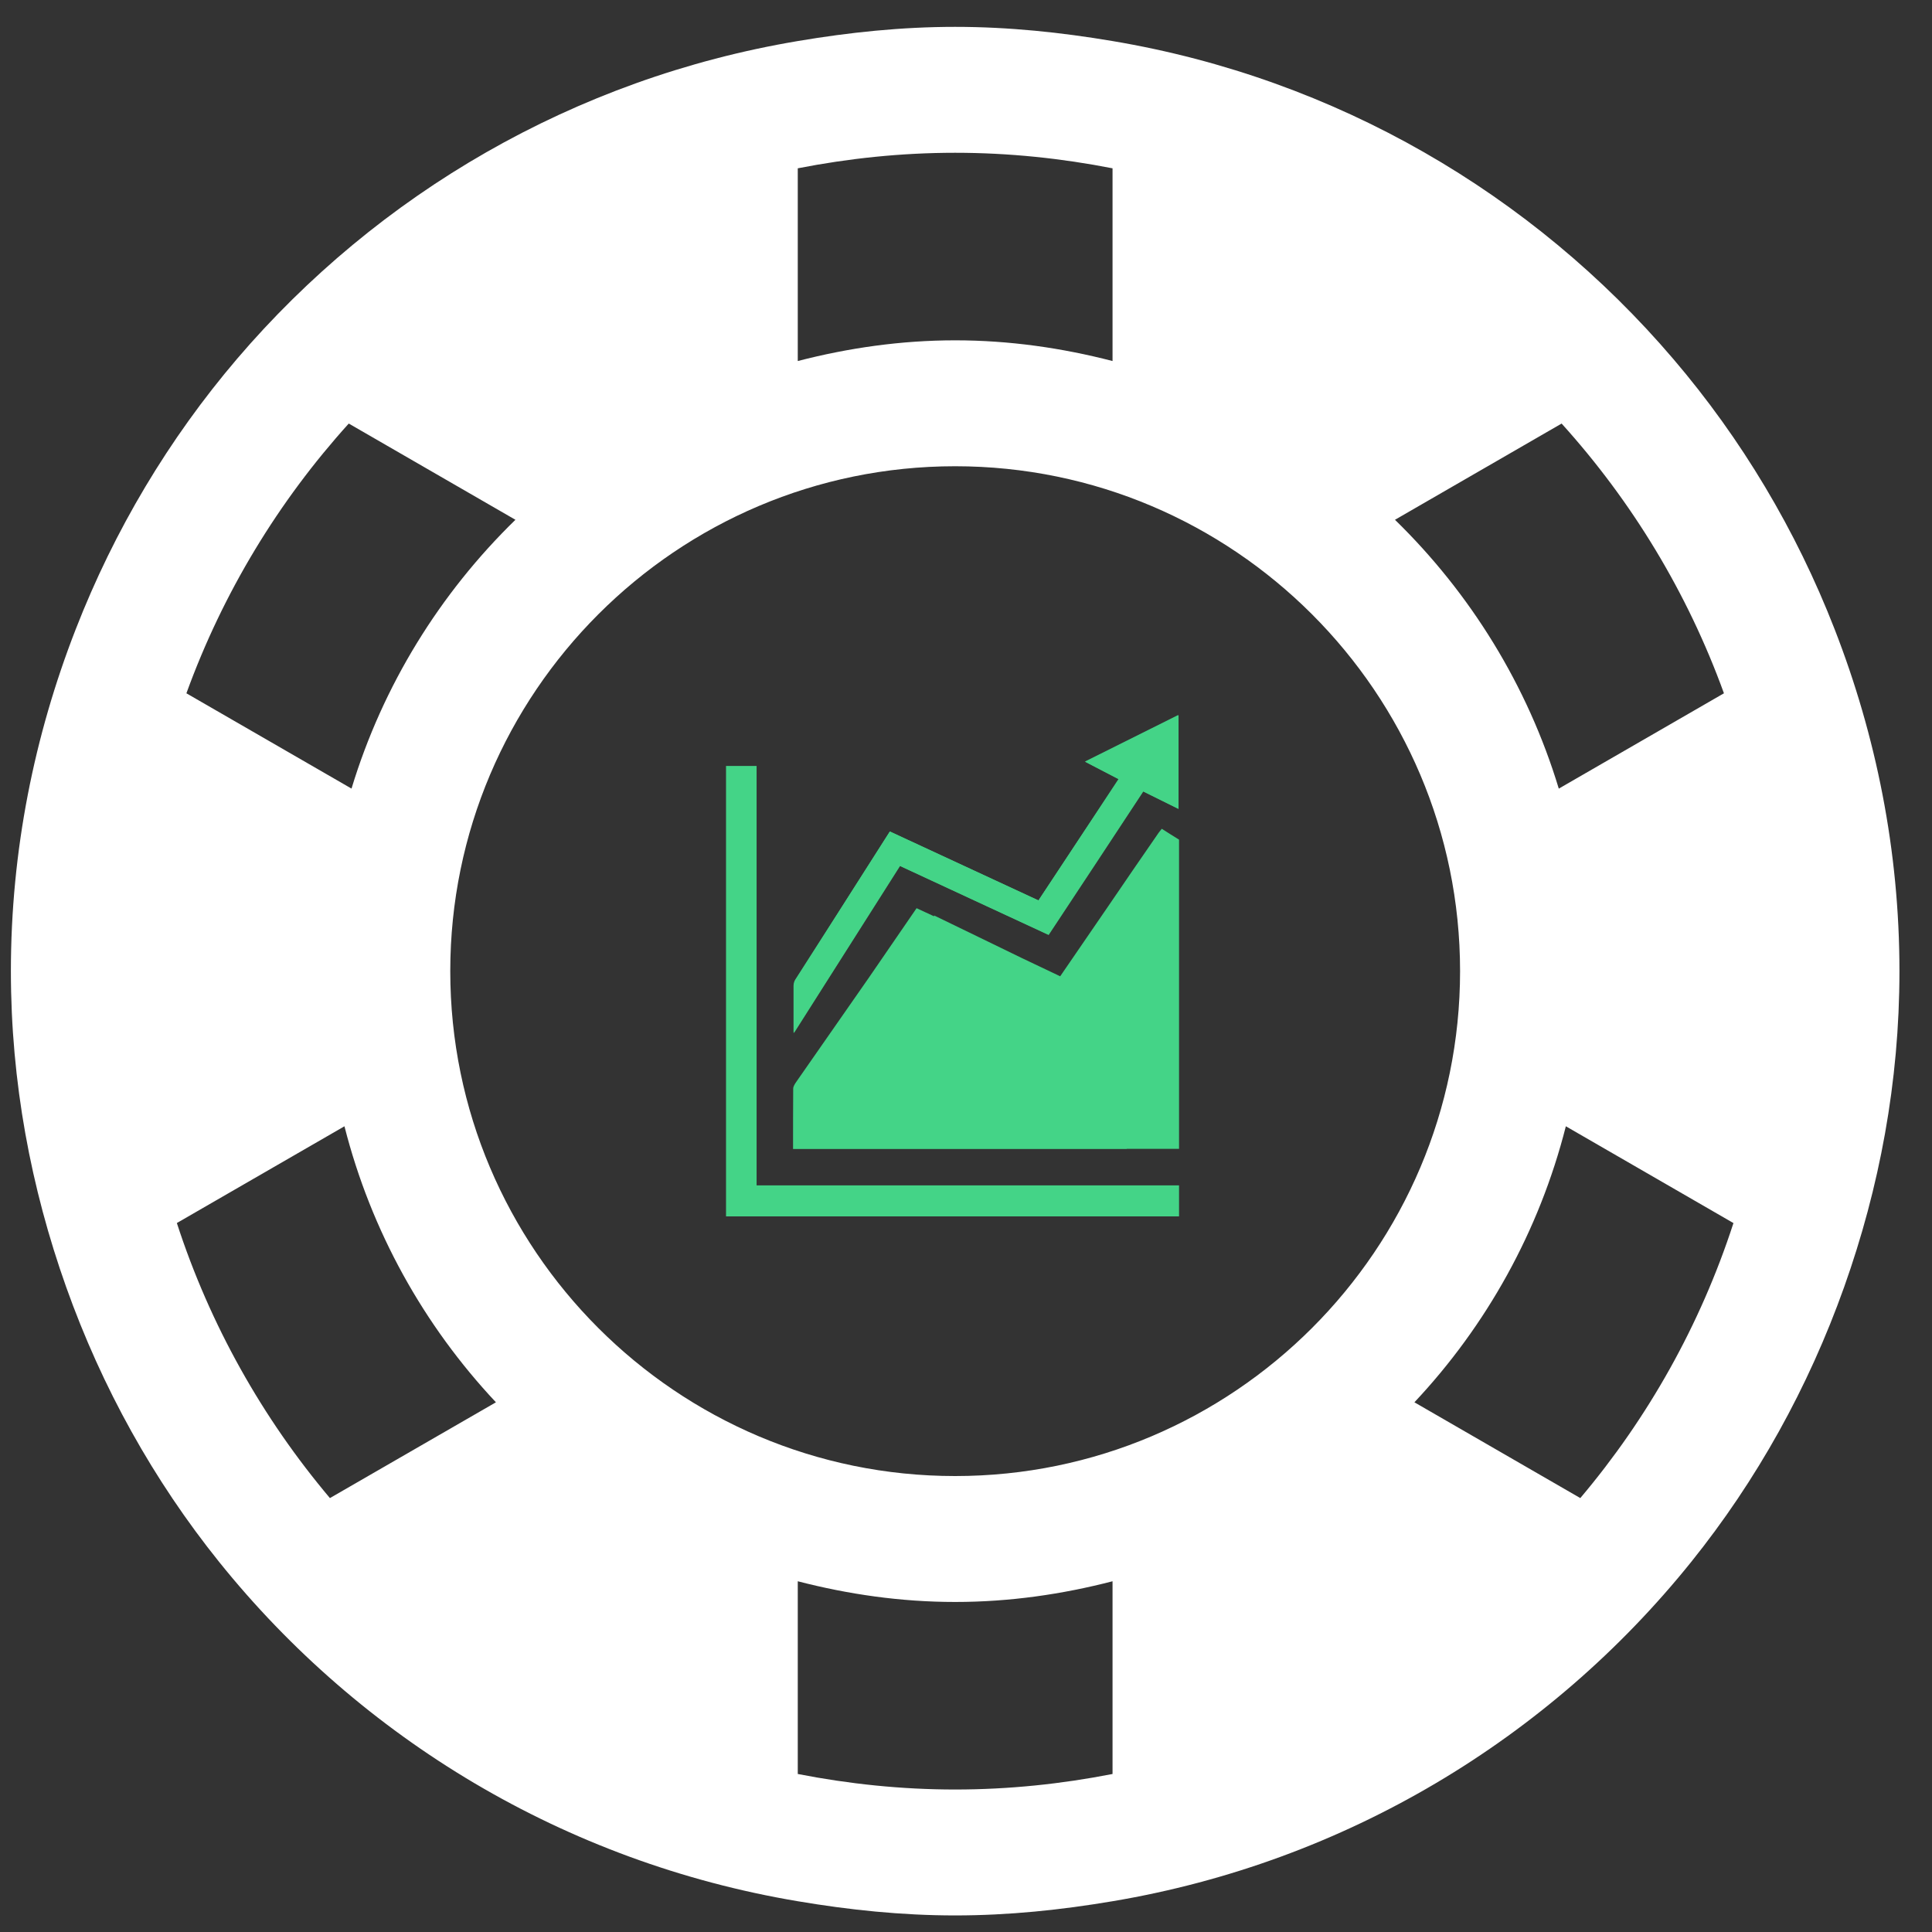 <svg width="52" height="52" viewBox="0 0 52 52" fill="none" xmlns="http://www.w3.org/2000/svg">
<rect x="0" y="0" width="52" height="52" fill="#333333" stroke="none"/>
<g clip-path="url(#clip0_3083_4600)">
<path d="M49.381 16.94C48.341 14.266 46.871 11.81 45.039 9.664C41.249 5.22 35.956 2.115 29.944 1.105C28.564 0.872 27.154 0.723 25.708 0.723C24.262 0.723 22.852 0.872 21.472 1.105C15.461 2.115 10.17 5.219 6.377 9.662C4.547 11.809 3.078 14.264 2.037 16.939C0.925 19.795 0.293 22.89 0.293 26.139C0.293 29.124 0.834 31.977 1.78 34.638C2.743 37.346 4.135 39.846 5.9 42.042C9.718 46.791 15.204 50.119 21.472 51.172C22.852 51.405 24.262 51.554 25.708 51.554C27.154 51.554 28.564 51.405 29.944 51.172C36.212 50.119 41.699 46.791 45.516 42.043C47.282 39.846 48.673 37.346 49.636 34.639C50.583 31.978 51.124 29.124 51.124 26.139C51.124 22.89 50.492 19.796 49.381 16.94ZM46.4 18.66L41.955 21.226C41.113 18.446 39.576 15.969 37.546 13.99L42.031 11.4C43.926 13.497 45.419 15.953 46.4 18.66ZM39.298 26.139C39.298 33.632 33.202 39.728 25.708 39.728C18.214 39.728 12.119 33.632 12.119 26.139C12.119 18.646 18.215 12.549 25.708 12.549C33.202 12.549 39.298 18.646 39.298 26.139ZM25.708 4.112C27.158 4.112 28.573 4.262 29.944 4.53V9.717C28.587 9.366 27.173 9.16 25.708 9.16C24.244 9.16 22.829 9.366 21.472 9.717V4.53C22.844 4.262 24.259 4.112 25.708 4.112ZM9.387 11.4L13.873 13.99C11.842 15.968 10.304 18.445 9.461 21.225L5.017 18.66C6 15.953 7.492 13.496 9.387 11.4ZM4.76 32.918L9.271 30.314C9.989 33.139 11.411 35.68 13.348 37.743L8.88 40.321C7.062 38.166 5.651 35.66 4.76 32.918ZM25.708 48.165C24.259 48.165 22.844 48.015 21.472 47.747V42.56C22.829 42.911 24.244 43.117 25.708 43.117C27.173 43.117 28.587 42.911 29.944 42.56V47.747C28.573 48.015 27.158 48.165 25.708 48.165ZM42.534 40.321L38.069 37.743C40.006 35.681 41.428 33.139 42.145 30.314L46.656 32.919C45.766 35.66 44.355 38.166 42.534 40.321Z" fill="white"/>
<path d="M27.951 24.235C26.605 23.61 25.278 22.995 23.951 22.38C23.091 23.729 22.25 25.05 21.413 26.377C21.382 26.422 21.368 26.491 21.368 26.55C21.364 26.947 21.368 27.348 21.368 27.808C22.34 26.277 23.28 24.8 24.225 23.309C25.575 23.934 26.898 24.549 28.225 25.165C29.08 23.87 29.926 22.594 30.772 21.304C31.096 21.464 31.402 21.614 31.721 21.774C31.721 20.921 31.721 20.096 31.721 19.253C30.88 19.672 30.061 20.083 29.211 20.506C29.526 20.671 29.805 20.817 30.115 20.976C29.386 22.065 28.675 23.141 27.951 24.235Z" fill="#44D487"/>
<path d="M19.541 20.616C19.806 20.616 20.076 20.616 20.364 20.616C20.364 24.864 20.364 27.648 20.364 31.905C24.958 31.905 27.14 31.905 31.734 31.905C31.734 32.197 31.734 32.466 31.734 32.739C26.875 32.739 24.4 32.739 19.541 32.739C19.541 28.214 19.541 25.142 19.541 20.616Z" fill="#44D487"/>
<path d="M27.95 24.235C28.674 23.141 29.381 22.065 30.105 20.967C29.799 20.807 29.516 20.662 29.201 20.497C30.051 20.074 30.87 19.663 31.712 19.244C31.712 20.087 31.712 20.912 31.712 21.765C31.388 21.605 31.082 21.455 30.762 21.295C29.912 22.58 29.07 23.857 28.215 25.155C26.888 24.54 25.565 23.929 24.215 23.3C23.271 24.786 22.33 26.267 21.358 27.799C21.358 27.339 21.358 26.942 21.358 26.541C21.358 26.482 21.372 26.418 21.403 26.368C22.249 25.051 23.091 23.729 23.95 22.38C25.277 22.995 26.605 23.61 27.95 24.235Z" fill="#44D487"/>
<path d="M31.734 22.599C31.581 22.503 31.423 22.407 31.27 22.307C31.216 22.375 31.194 22.398 31.18 22.421C30.726 23.077 30.276 23.733 29.826 24.394L28.535 26.277L27.509 25.789C26.726 25.406 25.939 25.028 25.142 24.64C25.142 24.645 25.142 24.654 25.142 24.659V24.663L24.67 24.444L23.383 26.318C22.726 27.261 22.078 28.191 21.43 29.121C21.394 29.175 21.349 29.239 21.349 29.303C21.345 29.841 21.345 30.374 21.345 30.925C22.033 30.925 22.708 30.925 23.383 30.925H23.428C23.671 30.925 23.914 30.925 24.157 30.925H25.106H25.138C26.078 30.925 27.005 30.925 27.95 30.925H30.326V30.921C30.798 30.921 31.266 30.921 31.734 30.921C31.734 28.145 31.734 25.388 31.734 22.599Z" fill="#44D487"/>
</g>
<defs>
<clipPath id="clip0_3083_4600">
<rect width="50.831" height="50.831" fill="white" transform="translate(0.293 0.723)"/>
</clipPath>
</defs>
</svg>
